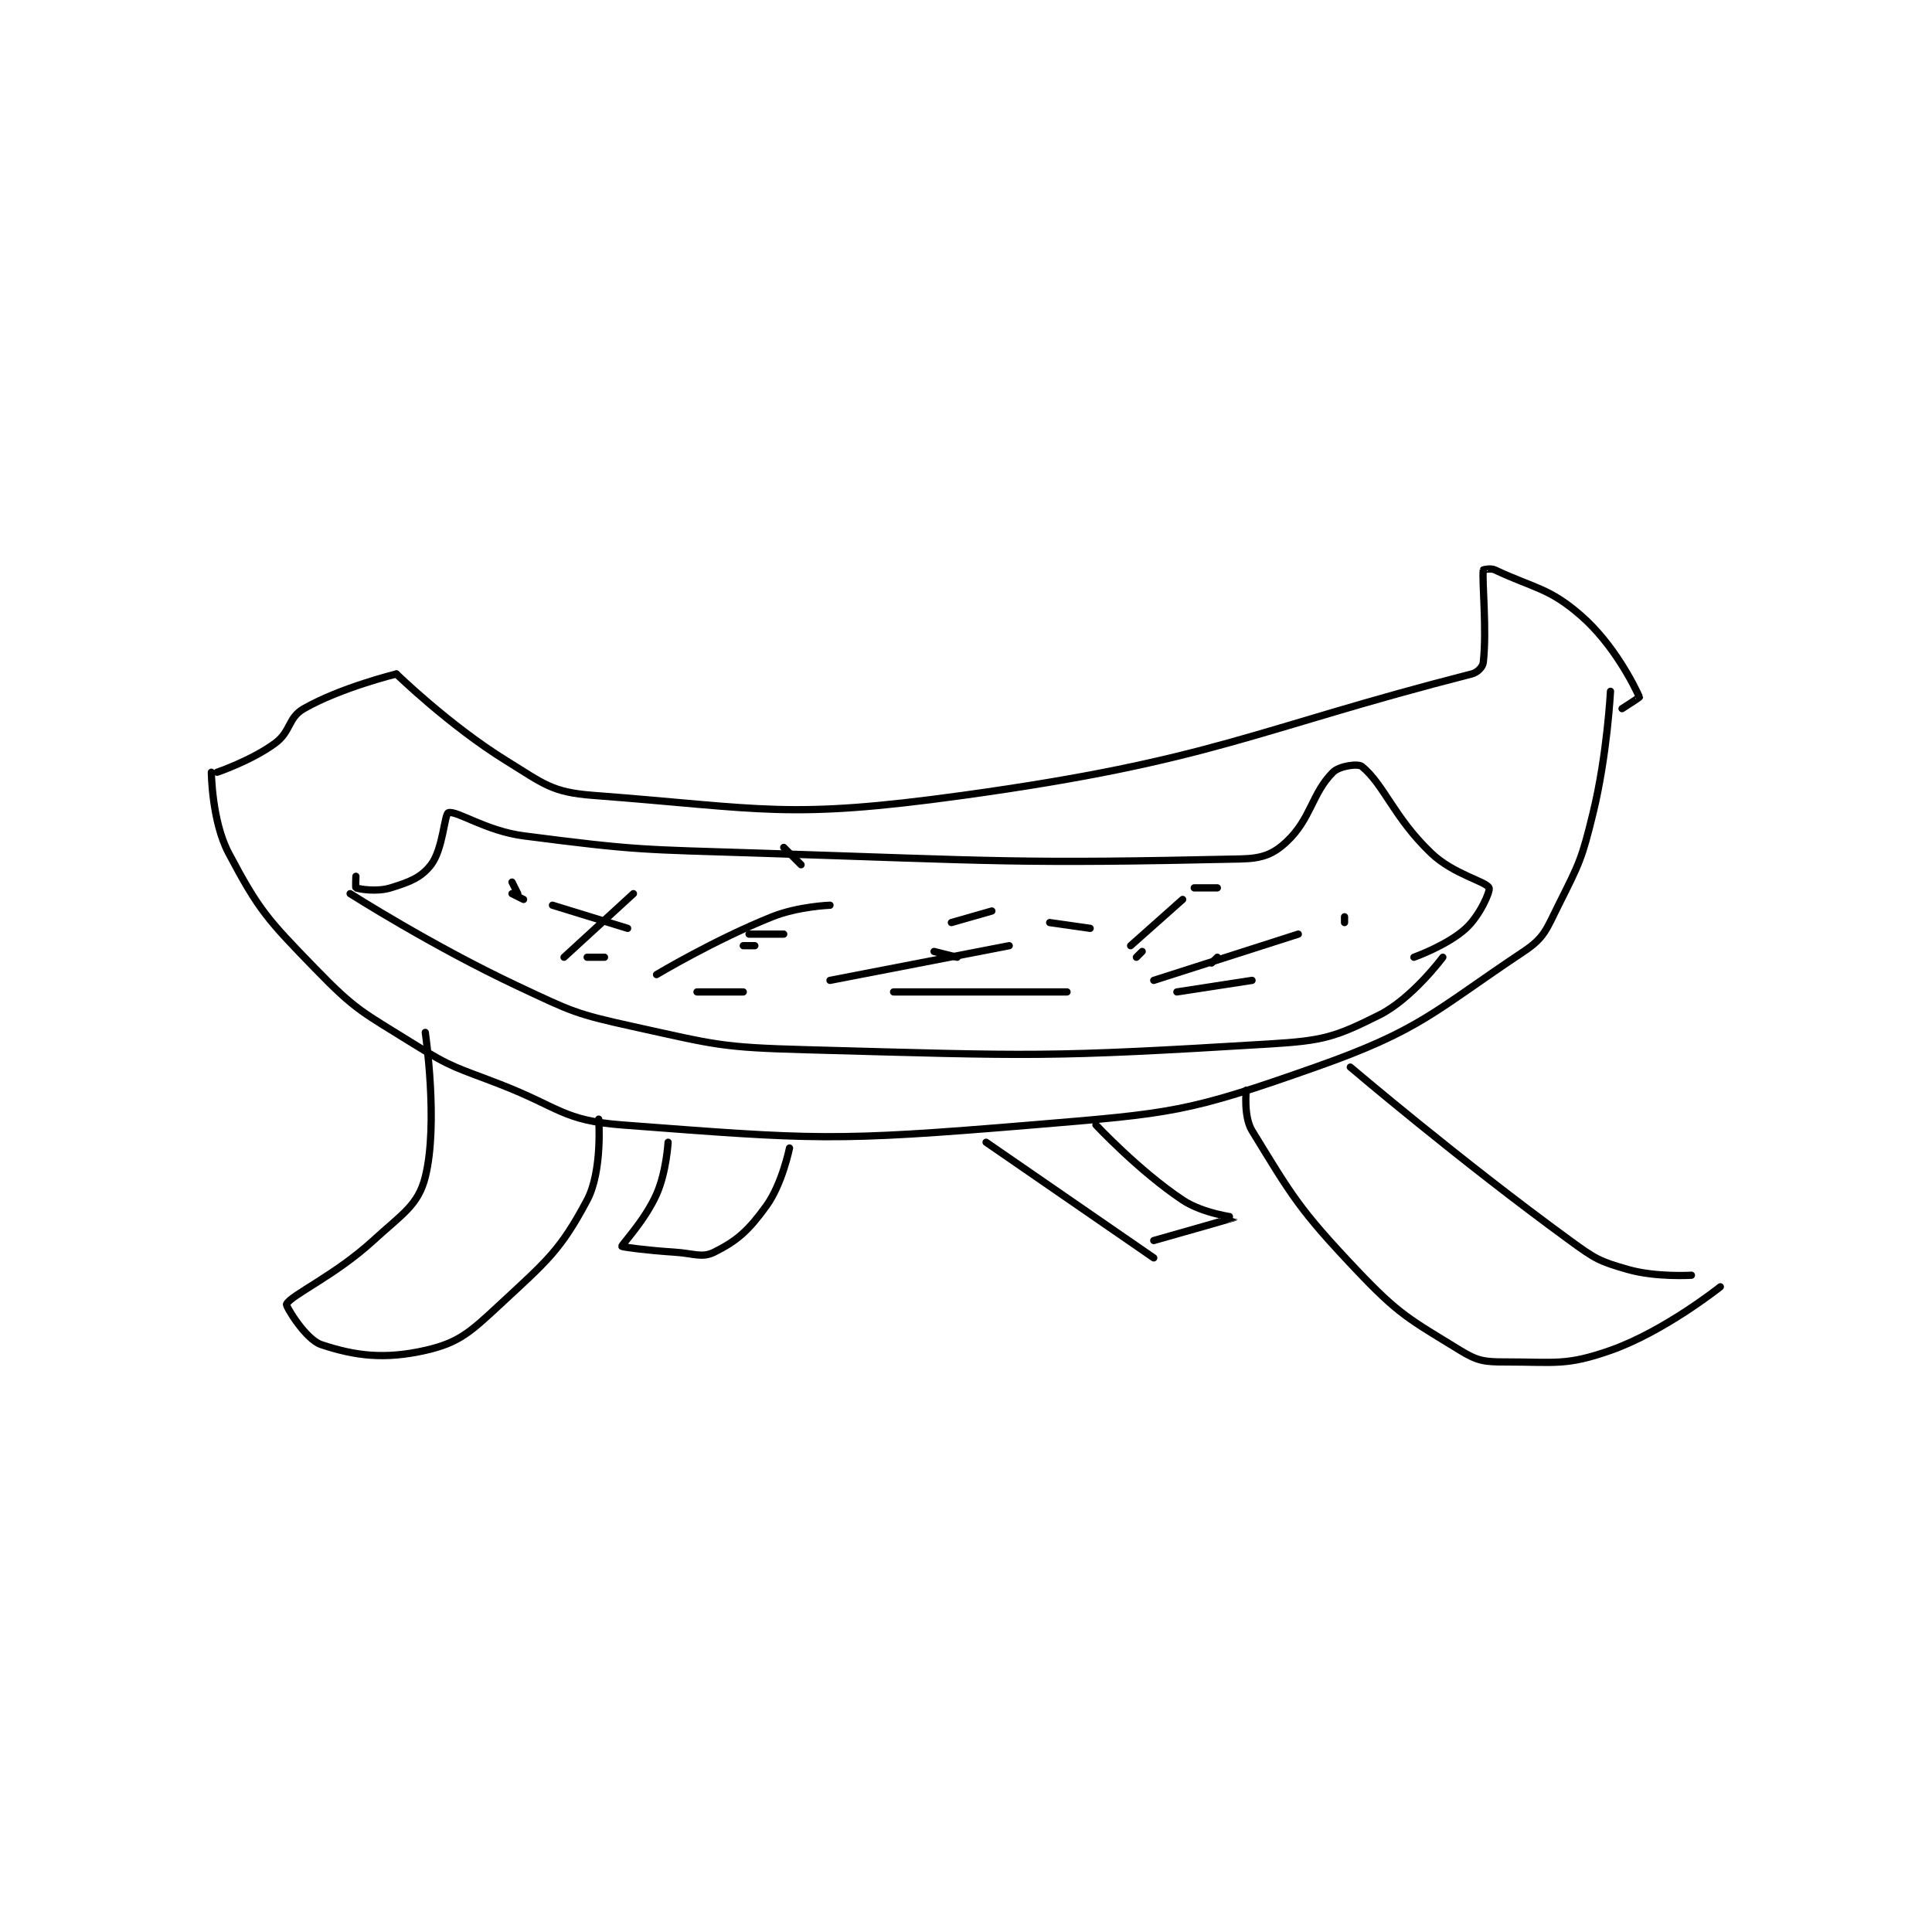 <?xml version="1.0" encoding="utf-8"?>
<!DOCTYPE svg PUBLIC "-//W3C//DTD SVG 1.1//EN" "http://www.w3.org/Graphics/SVG/1.1/DTD/svg11.dtd">
<svg viewBox="0 0 800 800" preserveAspectRatio="xMinYMin meet" xmlns="http://www.w3.org/2000/svg" version="1.1">
<g fill="none" stroke="black" stroke-linecap="round" stroke-linejoin="round" stroke-width="1.253">
<g transform="translate(87.52,235.978) scale(2.394) translate(-145,-193.133)">
<path id="0" d="M145 228.133 C145 228.133 145.067 236.593 148 242.133 C153.257 252.064 154.688 253.561 163 262.133 C170.095 269.45 171.175 269.618 180 275.133 C186.805 279.387 187.354 279.16 195 282.133 C205.235 286.114 205.838 288.36 216 289.133 C249.508 291.683 252.453 292.012 287 289.133 C311.248 287.113 313.716 286.998 336 279.133 C354.267 272.686 356.376 269.549 372 259.133 C375.589 256.74 375.888 255.358 378 251.133 C381.649 243.836 382.042 243.184 384 235.133 C386.437 225.114 387 214.133 387 214.133 "/>
<path id="1" d="M146 228.133 C146 228.133 151.921 226.125 156 223.133 C158.805 221.076 158.225 218.719 161 217.133 C167.396 213.478 177 211.133 177 211.133 "/>
<path id="2" d="M177 211.133 C177 211.133 186.187 220.072 196 226.133 C202.495 230.145 203.856 231.591 211 232.133 C240.582 234.38 244.451 236.354 275 232.133 C318.39 226.139 325.427 220.735 363 211.133 C364.01 210.875 364.911 209.933 365 209.133 C365.64 203.376 364.754 195.103 365 193.133 C365.004 193.103 366.275 192.792 367 193.133 C373.804 196.335 376.42 196.223 382 201.133 C387.651 206.106 391.21 213.328 392 215.133 C392.03 215.201 389 217.133 389 217.133 "/>
<path id="3" d="M182 273.133 C182 273.133 184.314 288.878 182 298.133 C180.774 303.039 178.022 304.53 173 309.133 C166.399 315.184 158.79 318.553 158 320.133 C157.829 320.475 161.316 326.239 164 327.133 C169.904 329.101 174.988 329.717 182 328.133 C187.841 326.814 189.797 324.964 195 320.133 C203.077 312.634 205.392 310.808 210 302.133 C212.673 297.102 212 288.133 212 288.133 "/>
<path id="4" d="M342 279.133 C342 279.133 360.86 295.177 380 309.133 C384.362 312.314 385.074 312.726 390 314.133 C394.864 315.523 401 315.133 401 315.133 "/>
<path id="5" d="M324 283.133 C324 283.133 323.507 287.697 325 290.133 C331.872 301.346 333.11 303.694 343 314.133 C350.481 322.03 352.154 322.689 361 328.133 C364.068 330.021 365.246 330.133 369 330.133 C377.446 330.133 379.365 330.816 387 328.133 C396.334 324.854 406 317.133 406 317.133 "/>
<path id="6" d="M279 292.133 L308 312.133 "/>
<path id="7" d="M298 289.133 C298 289.133 305.418 297.079 313 302.133 C316.524 304.483 322.006 305.125 322 305.133 C321.975 305.169 308 309.133 308 309.133 "/>
<path id="8" d="M224 292.133 C224 292.133 223.713 297.278 222 301.133 C219.979 305.682 215.928 309.892 216 310.133 C216.037 310.257 220.514 310.853 225 311.133 C228.465 311.35 229.863 312.202 232 311.133 C235.97 309.149 237.912 307.408 241 303.133 C243.744 299.333 245 293.133 245 293.133 "/>
<path id="9" d="M169 249.133 C169 249.133 183.249 258.21 198 265.133 C207.408 269.549 207.939 269.92 218 272.133 C232.423 275.306 233.114 275.727 248 276.133 C287.538 277.212 289.297 277.479 328 275.133 C337.332 274.568 339.346 273.96 347 270.133 C352.696 267.285 358 260.133 358 260.133 "/>
<path id="10" d="M170 246.133 C170 246.133 169.925 248.108 170 248.133 C170.675 248.358 173.609 248.869 176 248.133 C179.28 247.124 181.273 246.378 183 244.133 C185.081 241.429 185.307 235.35 186 235.133 C187.401 234.696 192.52 238.293 199 239.133 C218.841 241.705 219.511 241.472 240 242.133 C281.396 243.469 284.302 243.984 323 243.133 C326.762 243.051 328.639 242.346 331 240.133 C335.203 236.193 335.357 231.776 339 228.133 C340.093 227.041 343.337 226.588 344 227.133 C347.863 230.315 349.539 235.966 356 242.133 C359.861 245.819 365.473 246.992 366 248.133 C366.256 248.687 364.43 252.89 362 255.133 C358.837 258.053 353 260.133 353 260.133 "/>
<path id="11" d="M206 260.133 L218 249.133 "/>
<path id="12" d="M222 263.133 C222 263.133 232.017 257.127 242 253.133 C246.493 251.336 252 251.133 252 251.133 "/>
<path id="13" d="M252 264.133 L283 258.133 "/>
<path id="14" d="M318 261.133 L319 260.133 "/>
<path id="15" d="M333 256.133 L308 264.133 "/>
<path id="16" d="M297 255.133 L290 254.133 "/>
<path id="17" d="M280 252.133 L273 254.133 "/>
<path id="18" d="M239 258.133 L237 258.133 "/>
<path id="19" d="M217 255.133 L204 251.133 "/>
<path id="20" d="M197 249.133 L199 250.133 "/>
<path id="21" d="M238 256.133 L244 256.133 "/>
<path id="22" d="M270 259.133 L274 260.133 "/>
<path id="23" d="M304 258.133 L313 250.133 "/>
<path id="24" d="M315 248.133 L319 248.133 "/>
<path id="25" d="M341 253.133 L341 254.133 "/>
<path id="26" d="M325 264.133 L312 266.133 "/>
<path id="27" d="M293 266.133 L263 266.133 "/>
<path id="28" d="M237 266.133 L229 266.133 "/>
<path id="29" d="M213 260.133 L210 260.133 "/>
<path id="30" d="M198 249.133 L197 247.133 "/>
<path id="31" d="M244 241.133 L247 244.133 "/>
<path id="32" d="M306 259.133 L305 260.133 "/>
</g>
</g>
</svg>
